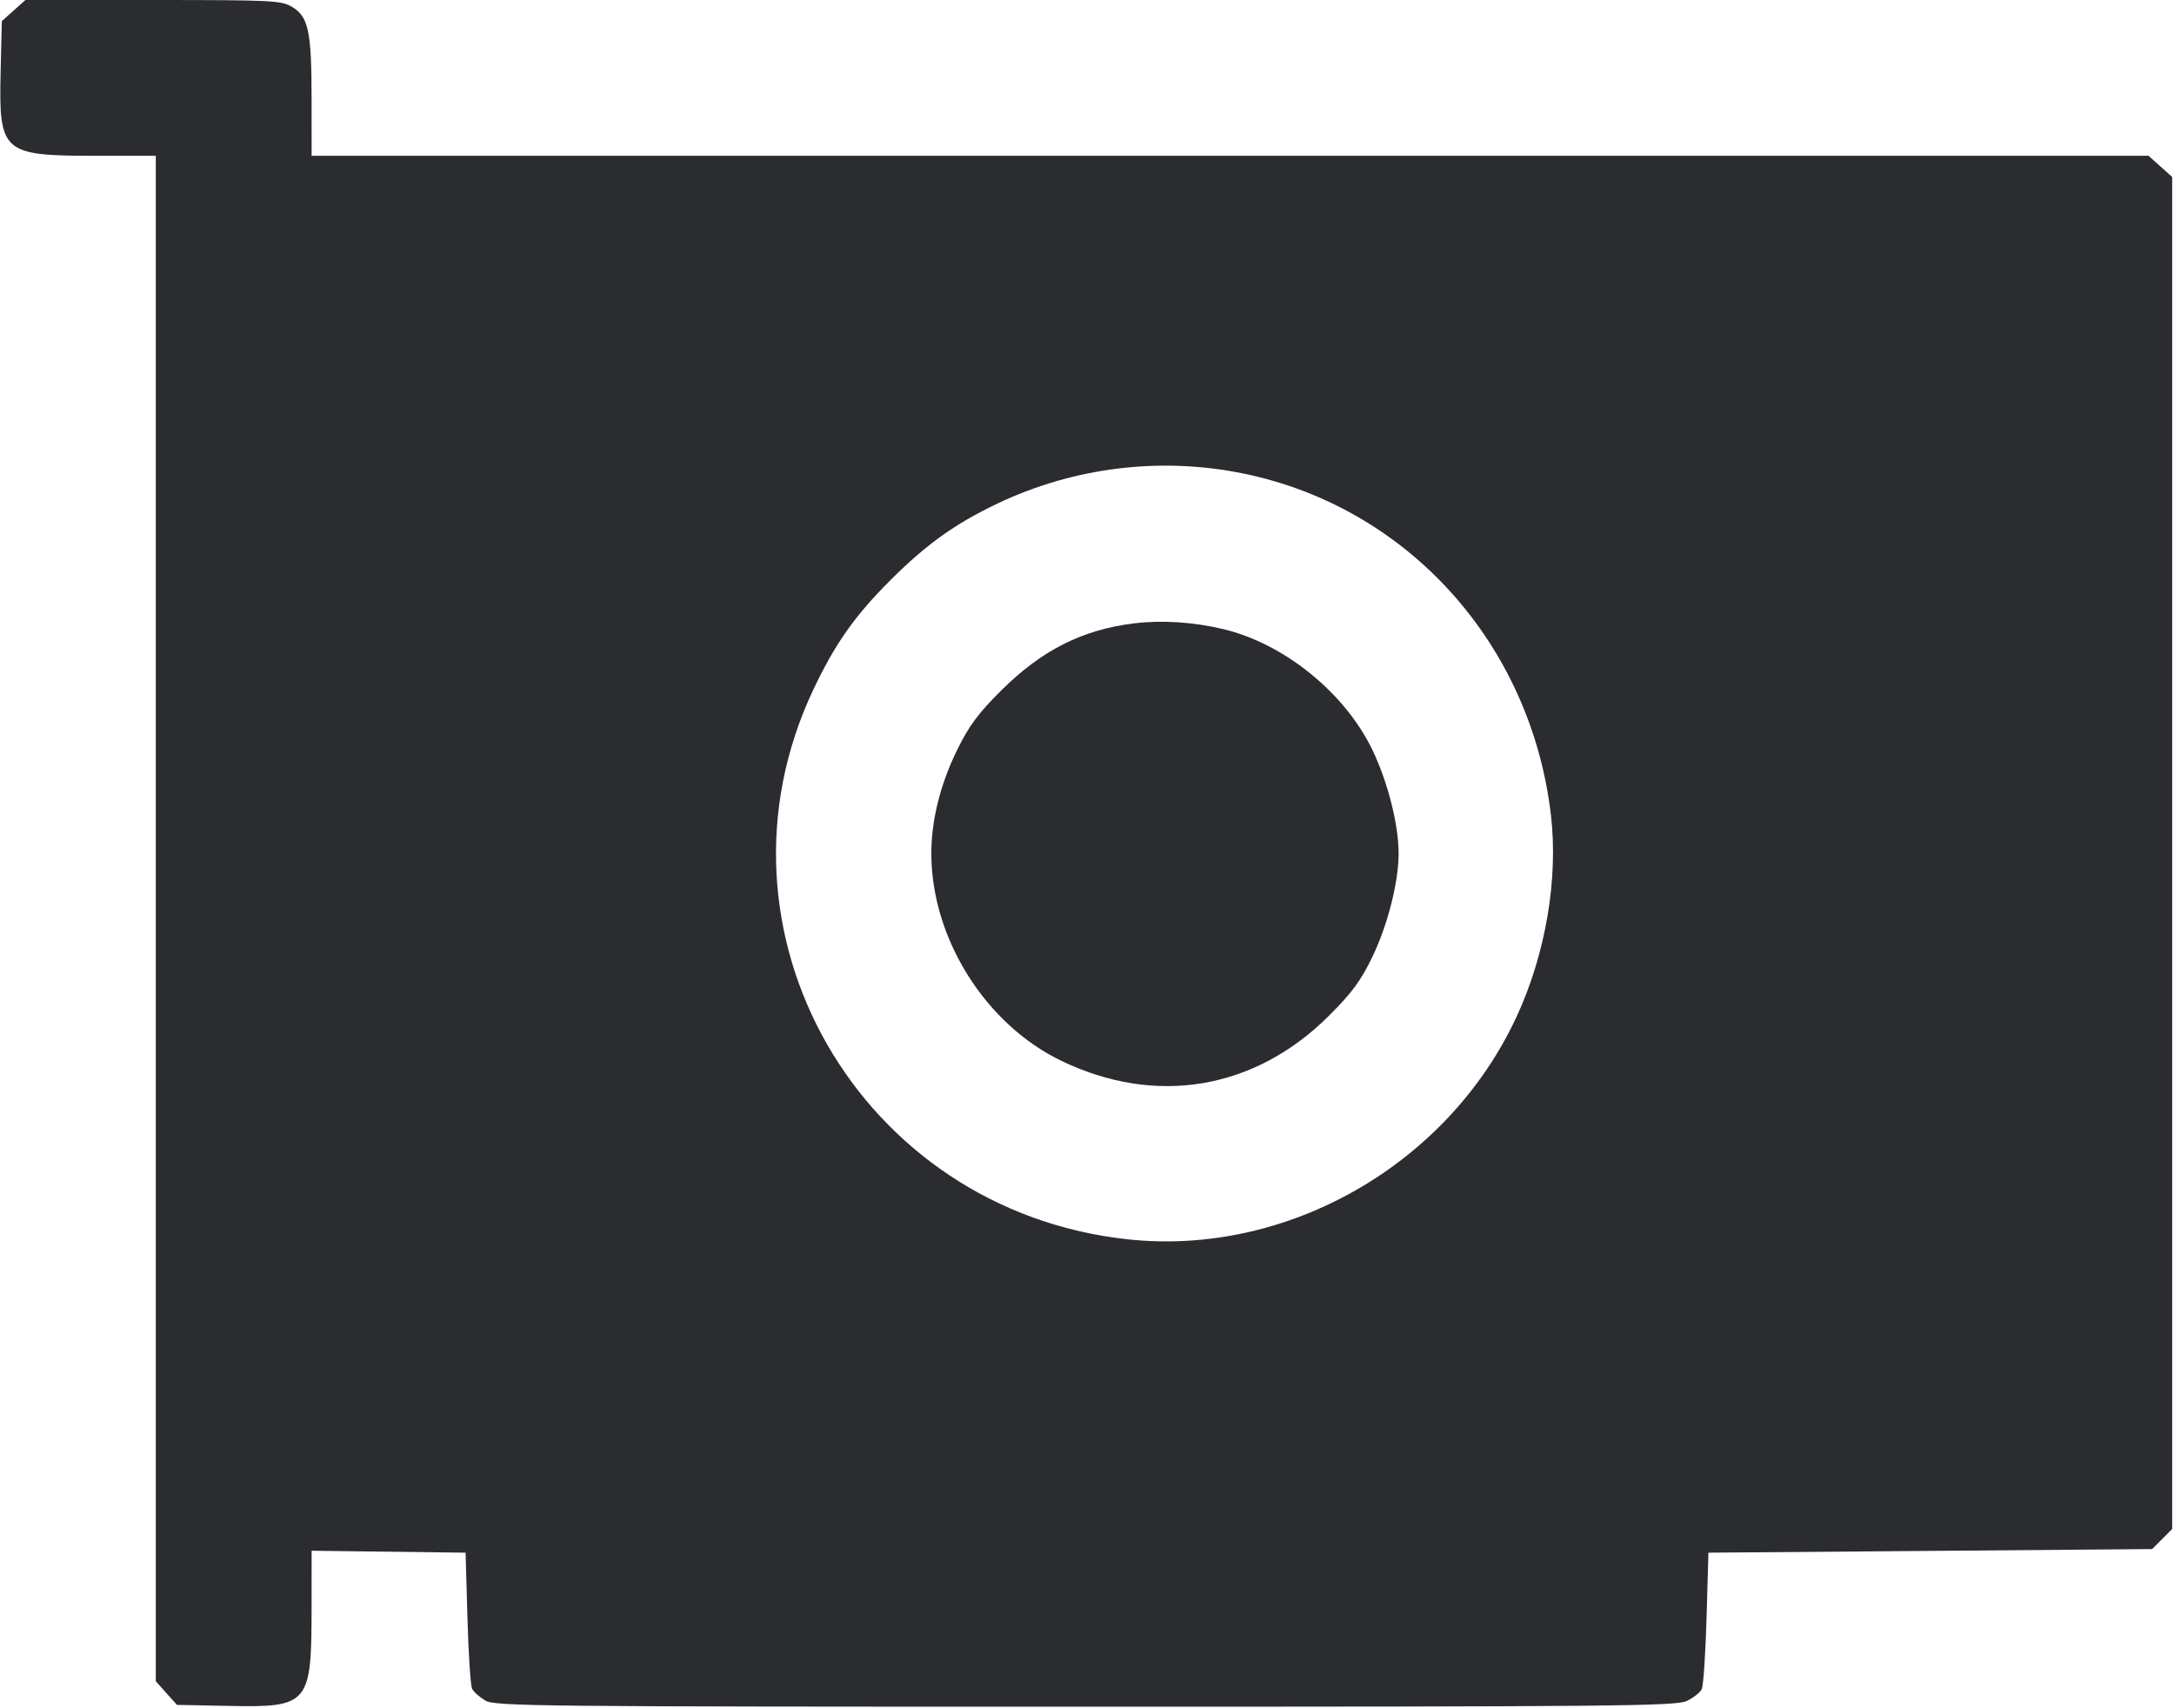 <svg width="56" height="44" viewBox="0 0 56 44" fill="none" xmlns="http://www.w3.org/2000/svg"><path d="M0.351 0.272 L 0.047 0.544 0.016 1.850 C -0.032 3.934,0.059 4.013,2.470 4.013 L 4.013 4.013 4.013 23.659 L 4.013 43.304 4.285 43.609 L 4.558 43.913 5.895 43.940 C 7.958 43.981,8.025 43.901,8.026 41.415 L 8.027 39.943 10.010 39.968 L 11.993 39.993 12.041 41.673 C 12.067 42.597,12.121 43.419,12.161 43.498 C 12.200 43.578,12.353 43.714,12.501 43.802 C 12.750 43.949,13.840 43.960,27.954 43.960 C 41.588 43.960,43.170 43.945,43.449 43.813 C 43.619 43.732,43.793 43.595,43.835 43.509 C 43.877 43.424,43.933 42.597,43.959 41.673 L 44.007 39.993 49.721 39.947 L 55.436 39.900 55.695 39.641 L 55.953 39.382 55.953 21.970 L 55.953 4.558 55.649 4.286 L 55.344 4.013 31.685 4.013 L 8.027 4.013 8.026 2.543 C 8.026 0.813,7.946 0.435,7.531 0.182 C 7.251 0.012,7.037 0.001,3.945 0.000 L 0.656 -0.000 0.351 0.272 M32.013 12.194 C 36.259 13.055,39.438 16.582,39.951 21.000 C 40.142 22.640,39.814 24.567,39.071 26.176 C 37.309 29.990,33.167 32.365,29.052 31.922 C 22.131 31.177,18.011 23.982,20.948 17.769 C 21.510 16.579,22.022 15.854,22.951 14.929 C 23.874 14.011,24.609 13.486,25.694 12.970 C 27.660 12.035,29.885 11.761,32.013 12.194 M29.213 16.056 C 27.887 16.217,26.835 16.747,25.798 17.777 C 25.201 18.369,24.960 18.694,24.653 19.320 C 24.222 20.198,23.990 21.129,23.990 21.980 C 23.990 24.167,25.382 26.385,27.347 27.328 C 29.777 28.494,32.312 28.069,34.219 26.176 C 34.826 25.573,35.053 25.265,35.356 24.635 C 35.749 23.816,36.027 22.717,36.027 21.980 C 36.027 21.243,35.749 20.144,35.356 19.325 C 34.644 17.843,33.079 16.575,31.500 16.202 C 30.731 16.020,29.934 15.969,29.213 16.056 " fill="#2B2C30" stroke="none" fill-rule="evenodd"></path></svg>